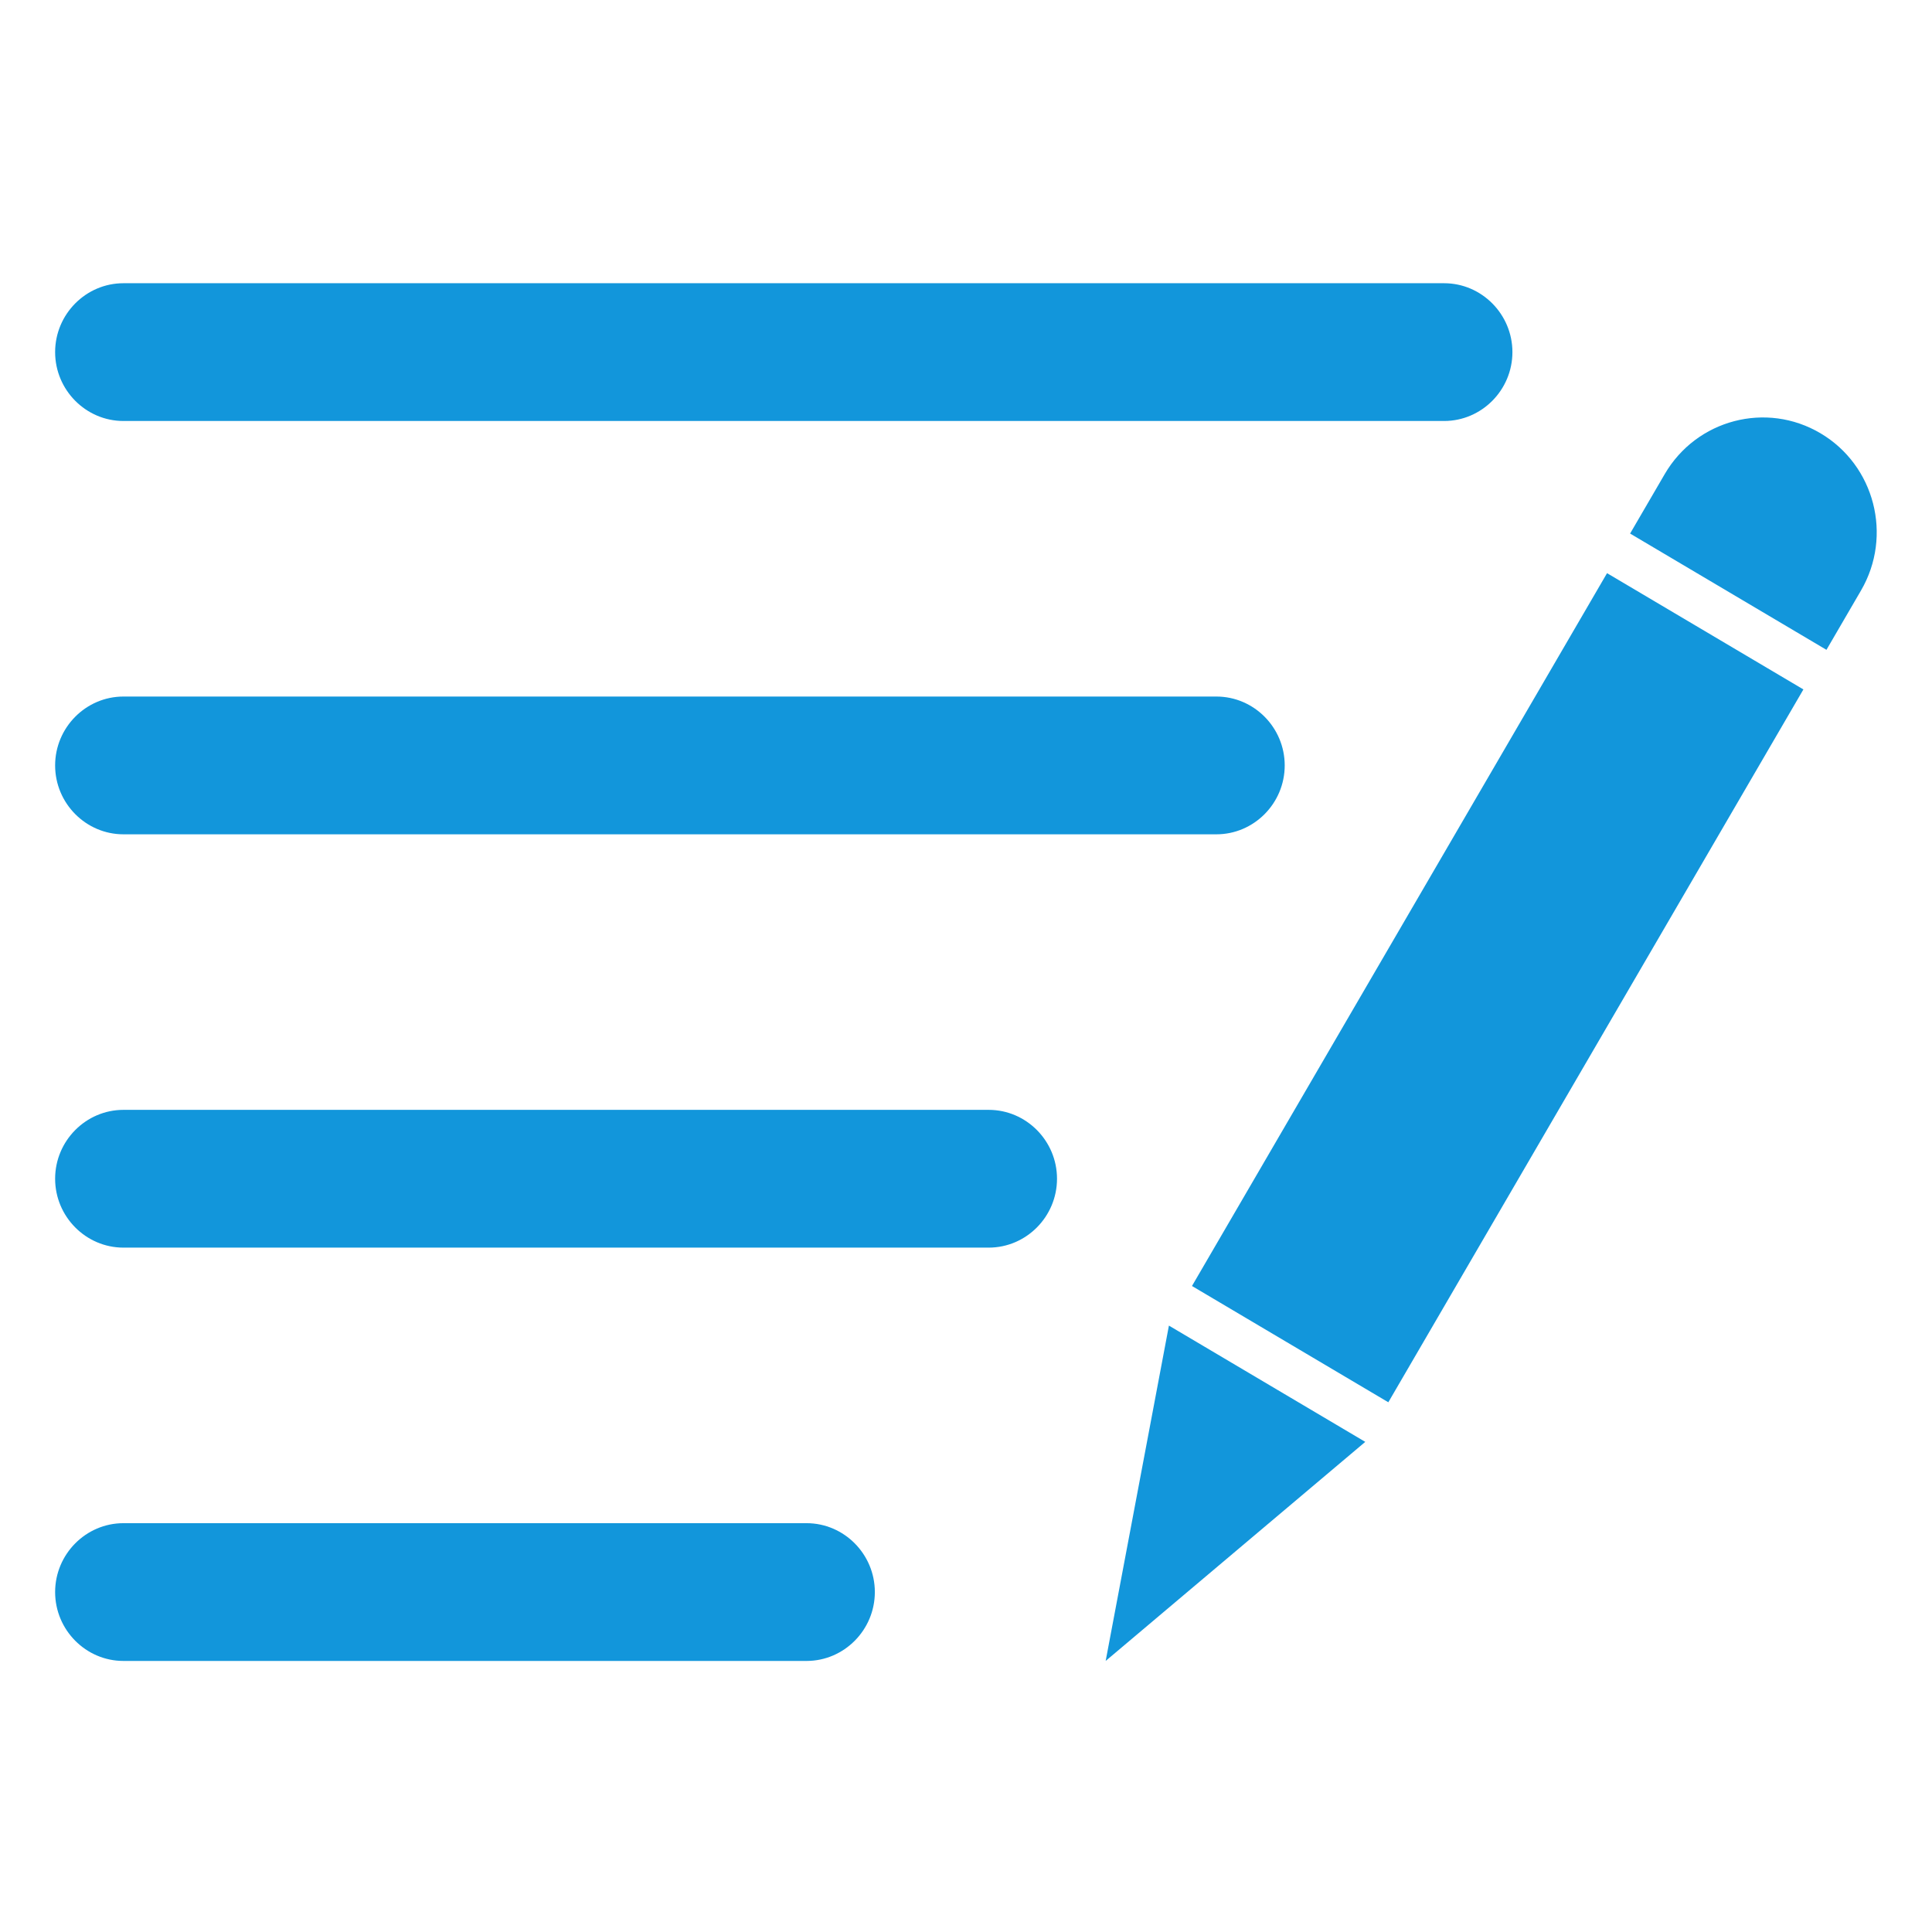 <svg t="1596730910247" class="icon" viewBox="0 0 1024 1024" version="1.1" xmlns="http://www.w3.org/2000/svg" p-id="744" width="200" height="200"><path d="M65.423 223.135h699.981c19.912 0 36.209-16.43 36.209-36.511-0.005-20.081-16.302-36.511-36.209-36.511H65.423c-19.912 0-36.204 16.43-36.204 36.511s16.297 36.511 36.204 36.511z m0 219.069h579.297c19.917 0 36.204-16.43 36.204-36.511s-16.292-36.511-36.204-36.511H65.423c-19.912 0-36.204 16.43-36.204 36.511s16.297 36.511 36.204 36.511z m458.609 146.043H65.423c-19.912 0-36.204 16.43-36.204 36.511 0 20.086 16.297 36.511 36.204 36.511h458.604c19.917 0 36.209-16.425 36.209-36.511 0.005-20.081-16.292-36.511-36.204-36.511z m-96.548 219.069H65.423c-19.912 0-36.204 16.43-36.204 36.511 0 20.086 16.297 36.511 36.204 36.511h362.056c19.912 0 36.204-16.425 36.204-36.511 0.005-20.081-16.287-36.511-36.198-36.511zM964.91 229.652c-28.733-17.019-65.72-7.322-82.591 21.663l-18.335 31.483 104.074 61.629 18.33-31.483c16.87-28.984 7.26-66.273-21.478-83.292z m-333.138 451.953l104.069 61.629 219.996-377.82-104.074-61.624-219.991 377.815z m-45.747 198.728l137.595-116.111-104.069-61.629-33.526 177.741z" fill="#1296db" p-id="745"></path></svg>